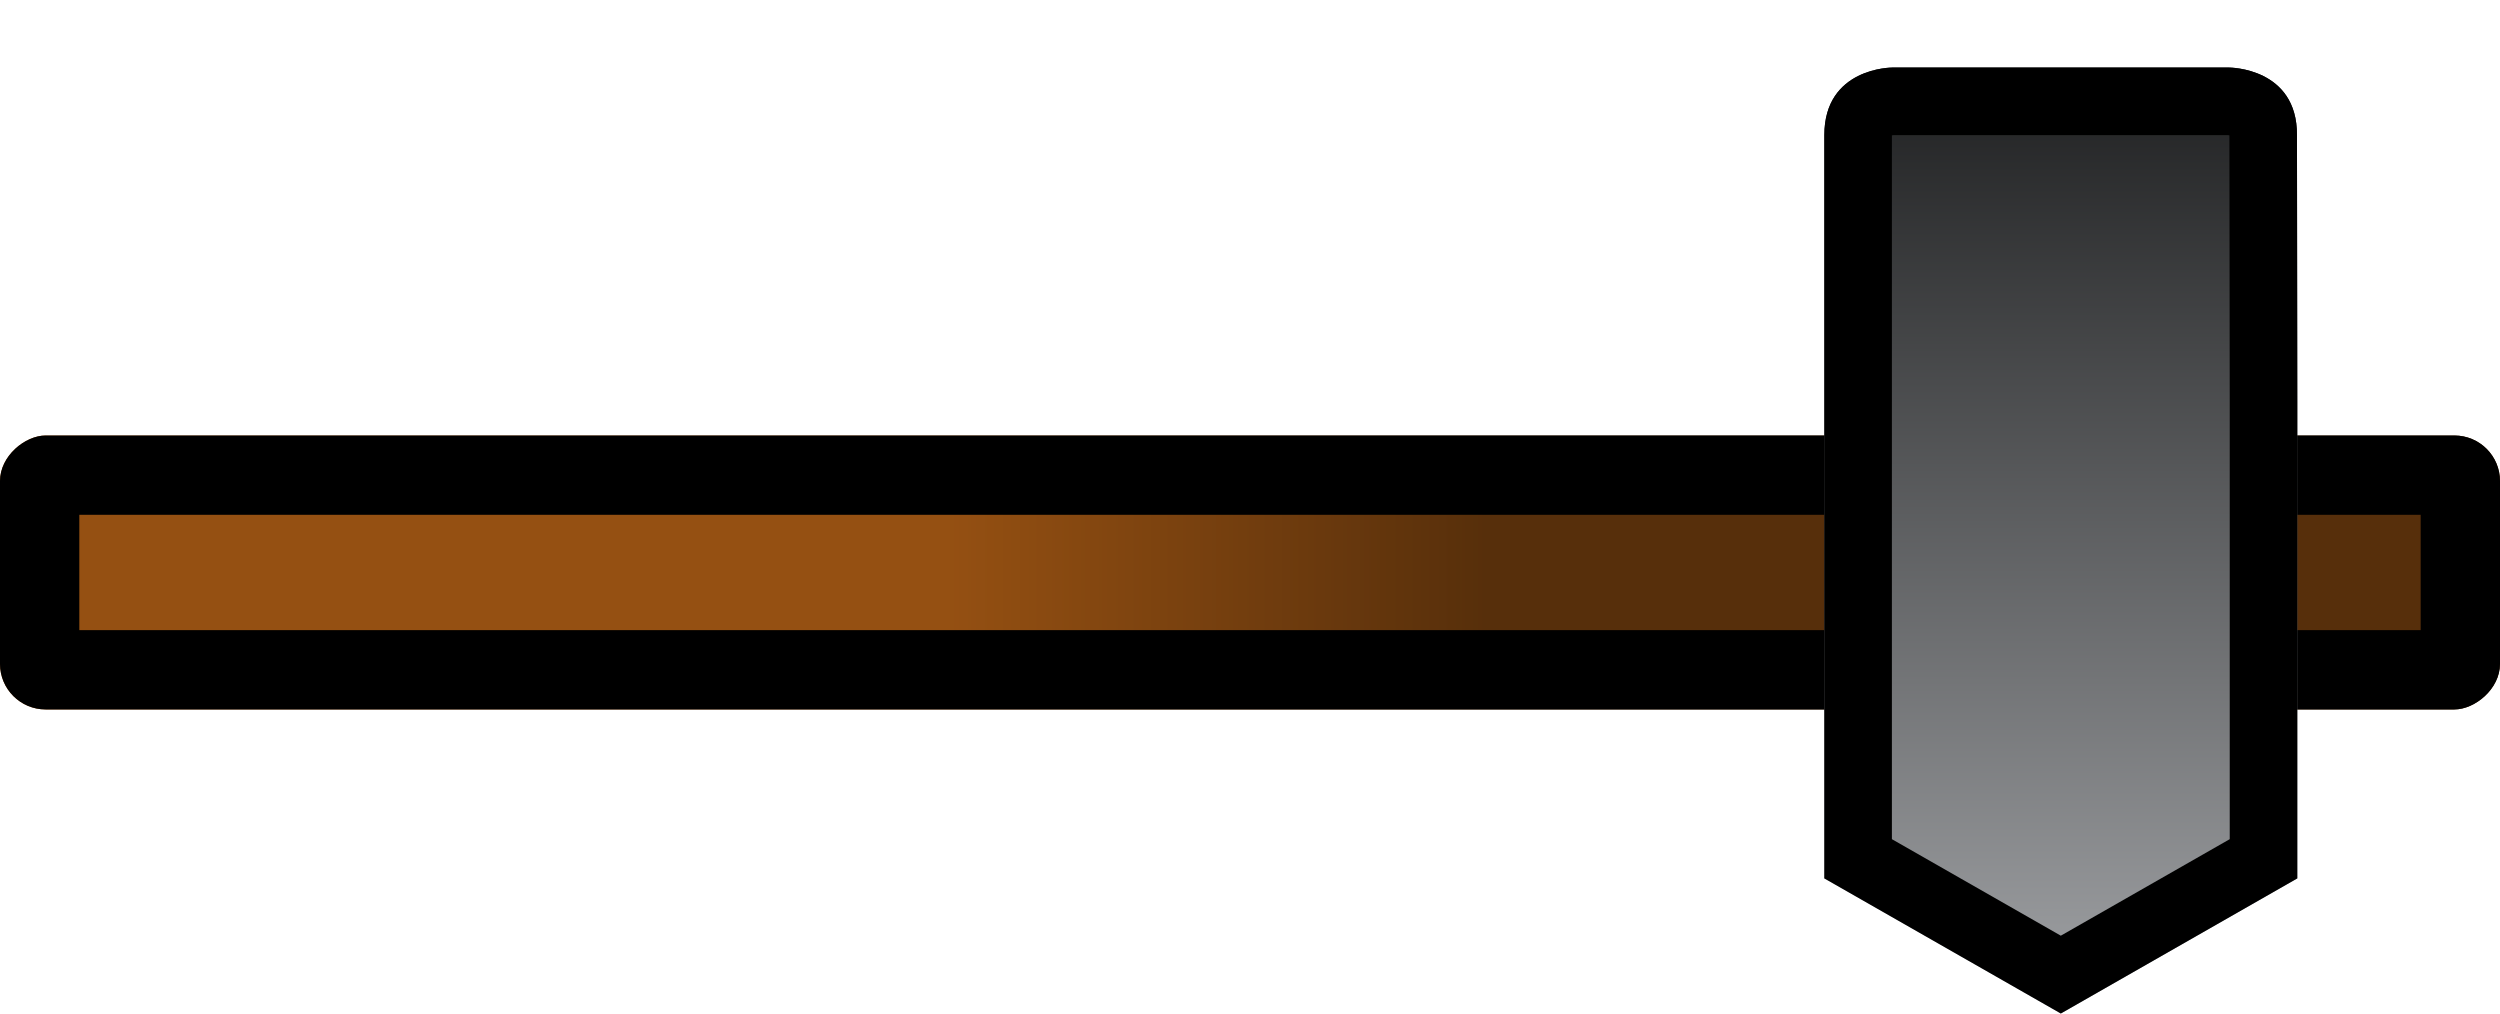 <?xml version="1.0" encoding="UTF-8" standalone="no"?>
<svg
   xmlns:dc="http://purl.org/dc/elements/1.1/"
   xmlns:cc="http://creativecommons.org/ns#"
   xmlns:rdf="http://www.w3.org/1999/02/22-rdf-syntax-ns#"
   xmlns:svg="http://www.w3.org/2000/svg"
   xmlns="http://www.w3.org/2000/svg"
   xmlns:xlink="http://www.w3.org/1999/xlink"
   xmlns:sodipodi="http://sodipodi.sourceforge.net/DTD/sodipodi-0.dtd"
   xmlns:inkscape="http://www.inkscape.org/namespaces/inkscape"
   width="148"
   height="60"
   viewBox="0 0 148 60"
   version="1.1"
   id="svg9"
   sodipodi:docname="loot-melee-stonehammer.svg"
   inkscape:version="0.92.2 (5c3e80d, 2017-08-06)"
   inkscape:export-filename="C:\Users\kjust\Desktop\projects\surviv\client\img\melee\melee-battleaxe.png"
   inkscape:export-xdpi="228"
   inkscape:export-ydpi="228">
  <sodipodi:namedview
     pagecolor="#ffffff"
     bordercolor="#666666"
     borderopacity="1"
     objecttolerance="10"
     gridtolerance="10"
     guidetolerance="10"
     inkscape:pageopacity="0"
     inkscape:pageshadow="2"
     inkscape:window-width="1920"
     inkscape:window-height="1017"
     id="namedview11"
     showgrid="true"
     inkscape:showpageshadow="false"
     inkscape:zoom="1.8138826"
     inkscape:cx="-15.032249"
     inkscape:cy="92.81234"
     inkscape:window-x="1912"
     inkscape:window-y="-8"
     inkscape:window-maximized="1"
     inkscape:current-layer="svg9"
     inkscape:snap-smooth-nodes="true"
     inkscape:object-paths="true"
     inkscape:snap-intersection-paths="true"
     fit-margin-top="0"
     fit-margin-left="0"
     fit-margin-right="0"
     fit-margin-bottom="0">
    <inkscape:grid
       type="xygrid"
       id="grid822"
       empspacing="4"
       spacingx="1"
       spacingy="1"
       originx="40"
       originy="-16" />
  </sodipodi:namedview>
  <defs
     id="defs5">
    <linearGradient
       inkscape:collect="always"
       id="linearGradient870">
      <stop
         style="stop-color:#572f0b;stop-opacity:1"
         offset="0"
         id="stop866" />
      <stop
         style="stop-color:#955012;stop-opacity:1"
         offset="1"
         id="stop868" />
    </linearGradient>
    <linearGradient
       id="linearGradient856"
       inkscape:collect="always">
      <stop
         id="stop852"
         offset="0"
         style="stop-color:#151617;stop-opacity:1" />
      <stop
         id="stop854"
         offset="1"
         style="stop-color:#a1a3a6;stop-opacity:1" />
    </linearGradient>
    <clipPath
       clipPathUnits="userSpaceOnUse"
       id="clipPath885">
      <rect
         y="-148"
         x="34"
         height="148"
         width="16.217"
         id="rect887"
         style="fill:#c15800;fill-opacity:1;stroke:none;stroke-width:15.798;stroke-miterlimit:4;stroke-dasharray:none;stroke-opacity:1"
         ry="2.7"
         rx="2.7" />
    </clipPath>
    <linearGradient
       inkscape:collect="always"
       xlink:href="#linearGradient870"
       id="linearGradient895"
       x1="42"
       y1="-88"
       x2="42"
       y2="-56"
       gradientUnits="userSpaceOnUse" />
    <linearGradient
       inkscape:collect="always"
       xlink:href="#linearGradient856"
       id="linearGradient4672"
       gradientUnits="userSpaceOnUse"
       gradientTransform="translate(-14,8)"
       x1="56"
       y1="-22"
       x2="116"
       y2="-22" />
    <clipPath
       clipPathUnits="userSpaceOnUse"
       id="clipPath4678">
      <path
         style="fill:url(#linearGradient4682);fill-opacity:1;stroke:none;stroke-width:1px;stroke-linecap:butt;stroke-linejoin:miter;stroke-opacity:1"
         d="M 94,-30 H 65.783 l -15.783,0.019 c -4,-0.019 -4,4 -4,4 v 19.981 c 0,0 0,4 4,4 l 15.783,-3e-7 H 94 L 102,-16 Z"
         id="path4680"
         inkscape:connector-curvature="0"
         sodipodi:nodetypes="cccccccccc" />
    </clipPath>
    <linearGradient
       inkscape:collect="always"
       xlink:href="#linearGradient856"
       id="linearGradient4682"
       gradientUnits="userSpaceOnUse"
       gradientTransform="translate(-14,8)"
       x1="56"
       y1="-22"
       x2="116"
       y2="-22" />
  </defs>
  <rect
     transform="rotate(90,4.109,-4.109)"
     rx="2.7"
     ry="2.7"
     style="fill:url(#linearGradient895);fill-opacity:1;stroke:#000000;stroke-width:9.391;stroke-miterlimit:4;stroke-dasharray:none;stroke-opacity:1"
     id="rect883"
     width="16.217"
     height="148"
     x="34"
     y="-148"
     clip-path="url(#clipPath885)" />
  <path
     sodipodi:nodetypes="cccccccccc"
     inkscape:connector-curvature="0"
     id="path4674"
     d="M 94,-30 H 65.783 l -15.783,0.019 c -4,-0.019 -4,4 -4,4 v 19.981 c 0,0 0,4 4,4 l 15.783,-3e-7 H 94 L 102,-16 Z"
     style="fill:url(#linearGradient4672);fill-opacity:1;stroke:#000000;stroke-width:8;stroke-linecap:butt;stroke-linejoin:miter;stroke-miterlimit:4;stroke-dasharray:none;stroke-opacity:1"
     clip-path="url(#clipPath4678)"
     transform="rotate(90,74,32)" />
</svg>
